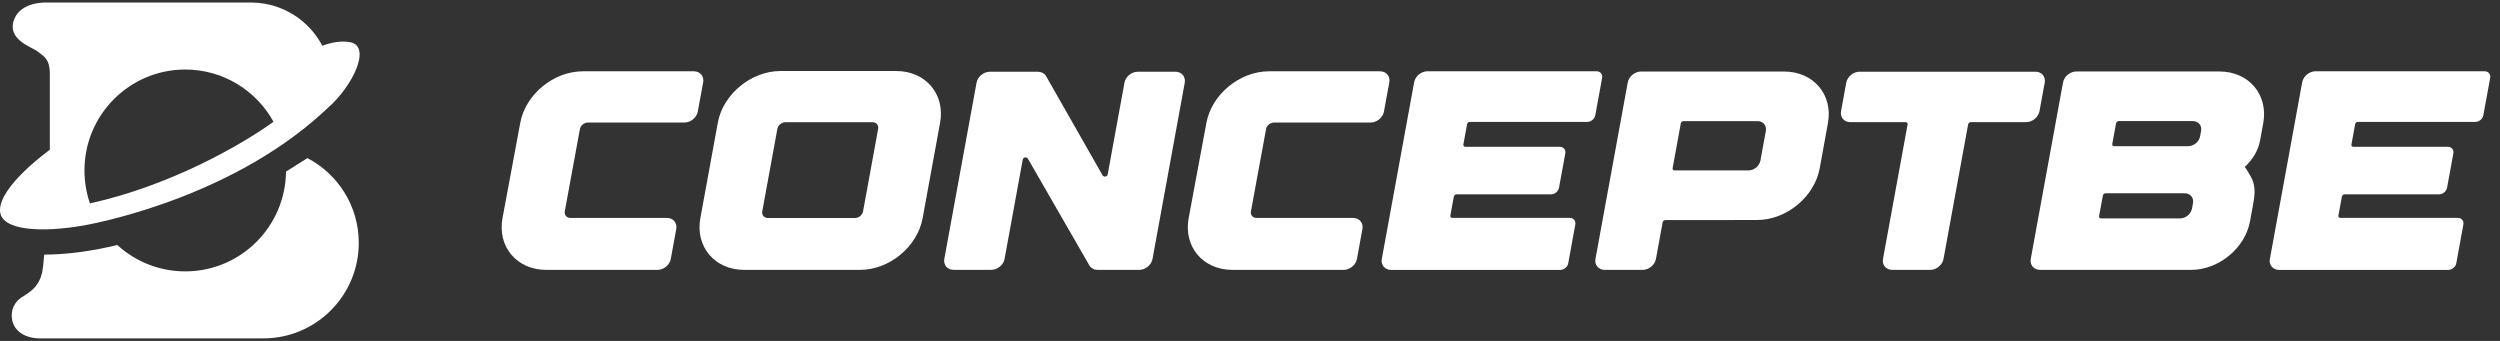 <svg width="176" height="24" viewBox="0 0 176 24" fill="none" xmlns="http://www.w3.org/2000/svg">
<rect x="0" y="0" width="176" height="24" fill="#333333" stroke="none"/>
<path d="M21.642 11.13L20.136 12.08C20.093 15.967 16.933 19.105 13.04 19.105C11.198 19.105 9.519 18.401 8.258 17.248C6.575 17.655 4.828 17.918 3.112 17.926C3.068 18.465 3.024 18.885 2.982 19.105C2.749 20.328 1.877 20.677 1.47 20.968C1.063 21.26 0.714 21.784 0.857 22.528C1.016 23.354 1.819 23.822 2.808 23.822H18.54C22.25 23.822 25.257 20.811 25.257 17.096C25.257 14.502 23.79 12.252 21.642 11.13Z" fill="white"/>
<path d="M5.798 15.888C5.798 15.888 15.823 14.26 22.767 7.886C22.871 7.793 22.968 7.701 23.061 7.612C24.835 6.077 26.173 3.264 24.66 2.973C23.983 2.842 23.272 3.004 22.692 3.222C21.764 1.454 19.933 0.235 17.812 0.181V0.179H3.273C3.273 0.179 1.508 0.086 1.006 1.344C0.424 2.8 2.285 3.324 2.634 3.615C3.013 3.932 3.507 4.081 3.507 5.188V10.545C3.507 10.545 0 13.049 0 14.795C0 16.315 3.128 16.352 5.798 15.887V15.888ZM13.041 4.895C15.718 4.895 18.047 6.38 19.256 8.572C17.033 10.175 12.038 13.059 6.333 14.319C6.082 13.592 5.946 12.812 5.946 12C5.946 8.076 9.122 4.895 13.041 4.895H13.041Z" fill="white"/>
<g clip-path="url(#clip0_966_262)">
<path d="M35.377 15.354L36.627 8.646C36.997 6.642 38.971 5.019 41.037 5.019H48.846C49.286 5.019 49.581 5.365 49.503 5.793L49.125 7.852C49.046 8.28 48.626 8.626 48.186 8.626H41.388C41.125 8.626 40.872 8.835 40.825 9.091L39.761 14.879C39.714 15.136 39.891 15.343 40.155 15.343H46.952C47.393 15.343 47.687 15.691 47.609 16.119L47.224 18.226C47.147 18.654 46.725 19 46.285 19H38.456C36.384 19 35.005 17.367 35.377 15.354Z" fill="white"/>
<path d="M66.183 8.641L64.954 15.359C64.587 17.37 62.61 19 60.539 19H52.39C50.319 19 48.938 17.369 49.305 15.359L50.534 8.641C50.901 6.631 52.878 5 54.949 5H63.099C65.169 5 66.55 6.631 66.183 8.641ZM61.823 9.069C61.87 8.812 61.693 8.604 61.428 8.604H55.292C55.027 8.604 54.774 8.811 54.727 9.069L53.663 14.881C53.617 15.14 53.793 15.347 54.057 15.347H60.194C60.459 15.347 60.712 15.14 60.759 14.881L61.822 9.069H61.823Z" fill="white"/>
<path d="M72.002 11.233L70.723 18.223C70.645 18.651 70.224 18.997 69.784 18.997H67.138C66.698 18.997 66.403 18.651 66.481 18.223L68.749 5.823C68.828 5.395 69.249 5.05 69.689 5.05H73.062C73.296 5.05 73.503 5.149 73.624 5.325L77.62 12.341C77.72 12.489 77.951 12.448 77.982 12.277L79.162 5.823C79.24 5.395 79.661 5.05 80.101 5.05H82.747C83.187 5.05 83.482 5.395 83.406 5.827L81.138 18.226C81.058 18.654 80.638 19 80.198 19H77.275C77.039 19 76.835 18.897 76.714 18.724L72.364 11.171C72.262 11.022 72.031 11.063 72.002 11.235V11.233Z" fill="white"/>
<path d="M83.682 15.354L84.931 8.648C85.302 6.643 87.276 5.019 89.341 5.019H97.151C97.591 5.019 97.886 5.365 97.808 5.793L97.43 7.852C97.35 8.28 96.931 8.626 96.491 8.626H89.693C89.43 8.626 89.177 8.835 89.13 9.091L88.066 14.879C88.019 15.136 88.196 15.343 88.459 15.343H95.257C95.697 15.343 95.992 15.691 95.914 16.119L95.529 18.226C95.451 18.654 95.03 19 94.59 19H86.761C84.689 19 83.309 17.367 83.682 15.354Z" fill="white"/>
<path d="M97.281 18.223L99.555 5.794C99.632 5.366 100.055 5.017 100.495 5.017H112.397C112.662 5.017 112.837 5.226 112.79 5.483L112.308 8.116C112.261 8.372 112.008 8.583 111.743 8.583H103.471C103.382 8.583 103.297 8.653 103.284 8.739L103.02 10.178C103.005 10.264 103.064 10.334 103.152 10.334H109.804C110.069 10.334 110.244 10.541 110.198 10.8L109.754 13.217C109.707 13.472 109.454 13.683 109.189 13.683H102.537C102.448 13.683 102.363 13.753 102.35 13.839L102.104 15.182C102.088 15.268 102.147 15.338 102.235 15.338H110.508C110.773 15.338 110.948 15.545 110.901 15.804L110.404 18.536C110.357 18.791 110.104 19.002 109.839 19.002H97.938C97.496 19.002 97.201 18.654 97.278 18.226L97.281 18.223Z" fill="white"/>
<path d="M128.107 11.848C127.74 13.859 125.763 15.489 123.692 15.489L117.237 15.494C117.149 15.494 117.064 15.564 117.05 15.65L116.579 18.226C116.501 18.654 116.08 19 115.639 19H112.978C112.538 19 112.243 18.654 112.321 18.226L114.593 5.81C114.673 5.382 115.092 5.036 115.532 5.036H125.603C127.674 5.036 129.055 6.666 128.686 8.677L128.107 11.849V11.848ZM123.728 8.528H118.516C118.428 8.528 118.343 8.598 118.329 8.684L117.752 11.841C117.736 11.928 117.795 11.996 117.883 11.996H123.096C123.487 11.996 123.862 11.687 123.933 11.307L124.316 9.218C124.385 8.836 124.123 8.525 123.73 8.526L123.728 8.528Z" fill="white"/>
<path d="M143.948 5.82L143.58 7.825C143.502 8.253 143.081 8.598 142.641 8.598H138.744C138.656 8.598 138.571 8.669 138.557 8.754L136.824 18.224C136.746 18.652 136.325 19 135.885 19H133.22C132.78 19 132.485 18.654 132.563 18.226L134.296 8.756C134.313 8.669 134.252 8.6 134.164 8.6H130.267C129.827 8.6 129.532 8.254 129.61 7.826L129.976 5.822C130.054 5.394 130.475 5.048 130.915 5.048H143.293C143.733 5.048 144.026 5.394 143.949 5.822L143.948 5.82Z" fill="white"/>
<path d="M142.966 18.224L145.237 5.806C145.317 5.378 145.736 5.032 146.177 5.032H156.249C158.32 5.032 159.7 6.664 159.332 8.675L159.128 9.793C159.11 9.826 159.114 9.858 159.109 9.891C158.977 10.613 158.568 11.265 158.015 11.764C158.065 11.717 158.518 12.536 158.549 12.613C158.679 12.923 158.726 13.22 158.72 13.534C158.717 13.789 158.679 14.056 158.627 14.347L158.402 15.578C158.057 17.468 156.197 19 154.253 19H143.622C143.182 19 142.888 18.652 142.966 18.224ZM147.774 15.22C147.759 15.306 147.818 15.376 147.906 15.376H153.477C153.87 15.376 154.246 15.066 154.316 14.684L154.387 14.299C154.456 13.917 154.196 13.607 153.801 13.607H148.23C148.142 13.607 148.057 13.676 148.043 13.761L147.774 15.22ZM148.703 10.136C148.687 10.223 148.746 10.291 148.835 10.291H154.047C154.44 10.291 154.816 9.982 154.886 9.6L154.957 9.215C155.026 8.833 154.766 8.523 154.371 8.523H149.159C149.07 8.523 148.987 8.593 148.972 8.679L148.703 10.136Z" fill="white"/>
<path d="M159.801 18.223L162.074 5.794C162.152 5.366 162.575 5.017 163.015 5.017H174.916C175.181 5.017 175.356 5.226 175.309 5.483L174.828 8.116C174.781 8.372 174.528 8.583 174.263 8.583H165.99C165.902 8.583 165.817 8.653 165.803 8.739L165.54 10.178C165.524 10.264 165.583 10.334 165.671 10.334H172.324C172.589 10.334 172.764 10.541 172.717 10.8L172.273 13.217C172.227 13.472 171.974 13.683 171.709 13.683H165.056C164.968 13.683 164.883 13.753 164.869 13.839L164.623 15.182C164.607 15.268 164.666 15.338 164.755 15.338H173.027C173.292 15.338 173.467 15.545 173.421 15.804L172.923 18.536C172.877 18.791 172.624 19.002 172.358 19.002H160.457C160.016 19.002 159.721 18.654 159.797 18.226L159.801 18.223Z" fill="white"/>
</g>
<defs>
<clipPath id="clip0_966_262">
<rect width="140" height="14" fill="white" transform="translate(35.316 5)"/>
</clipPath>
</defs>
</svg>
